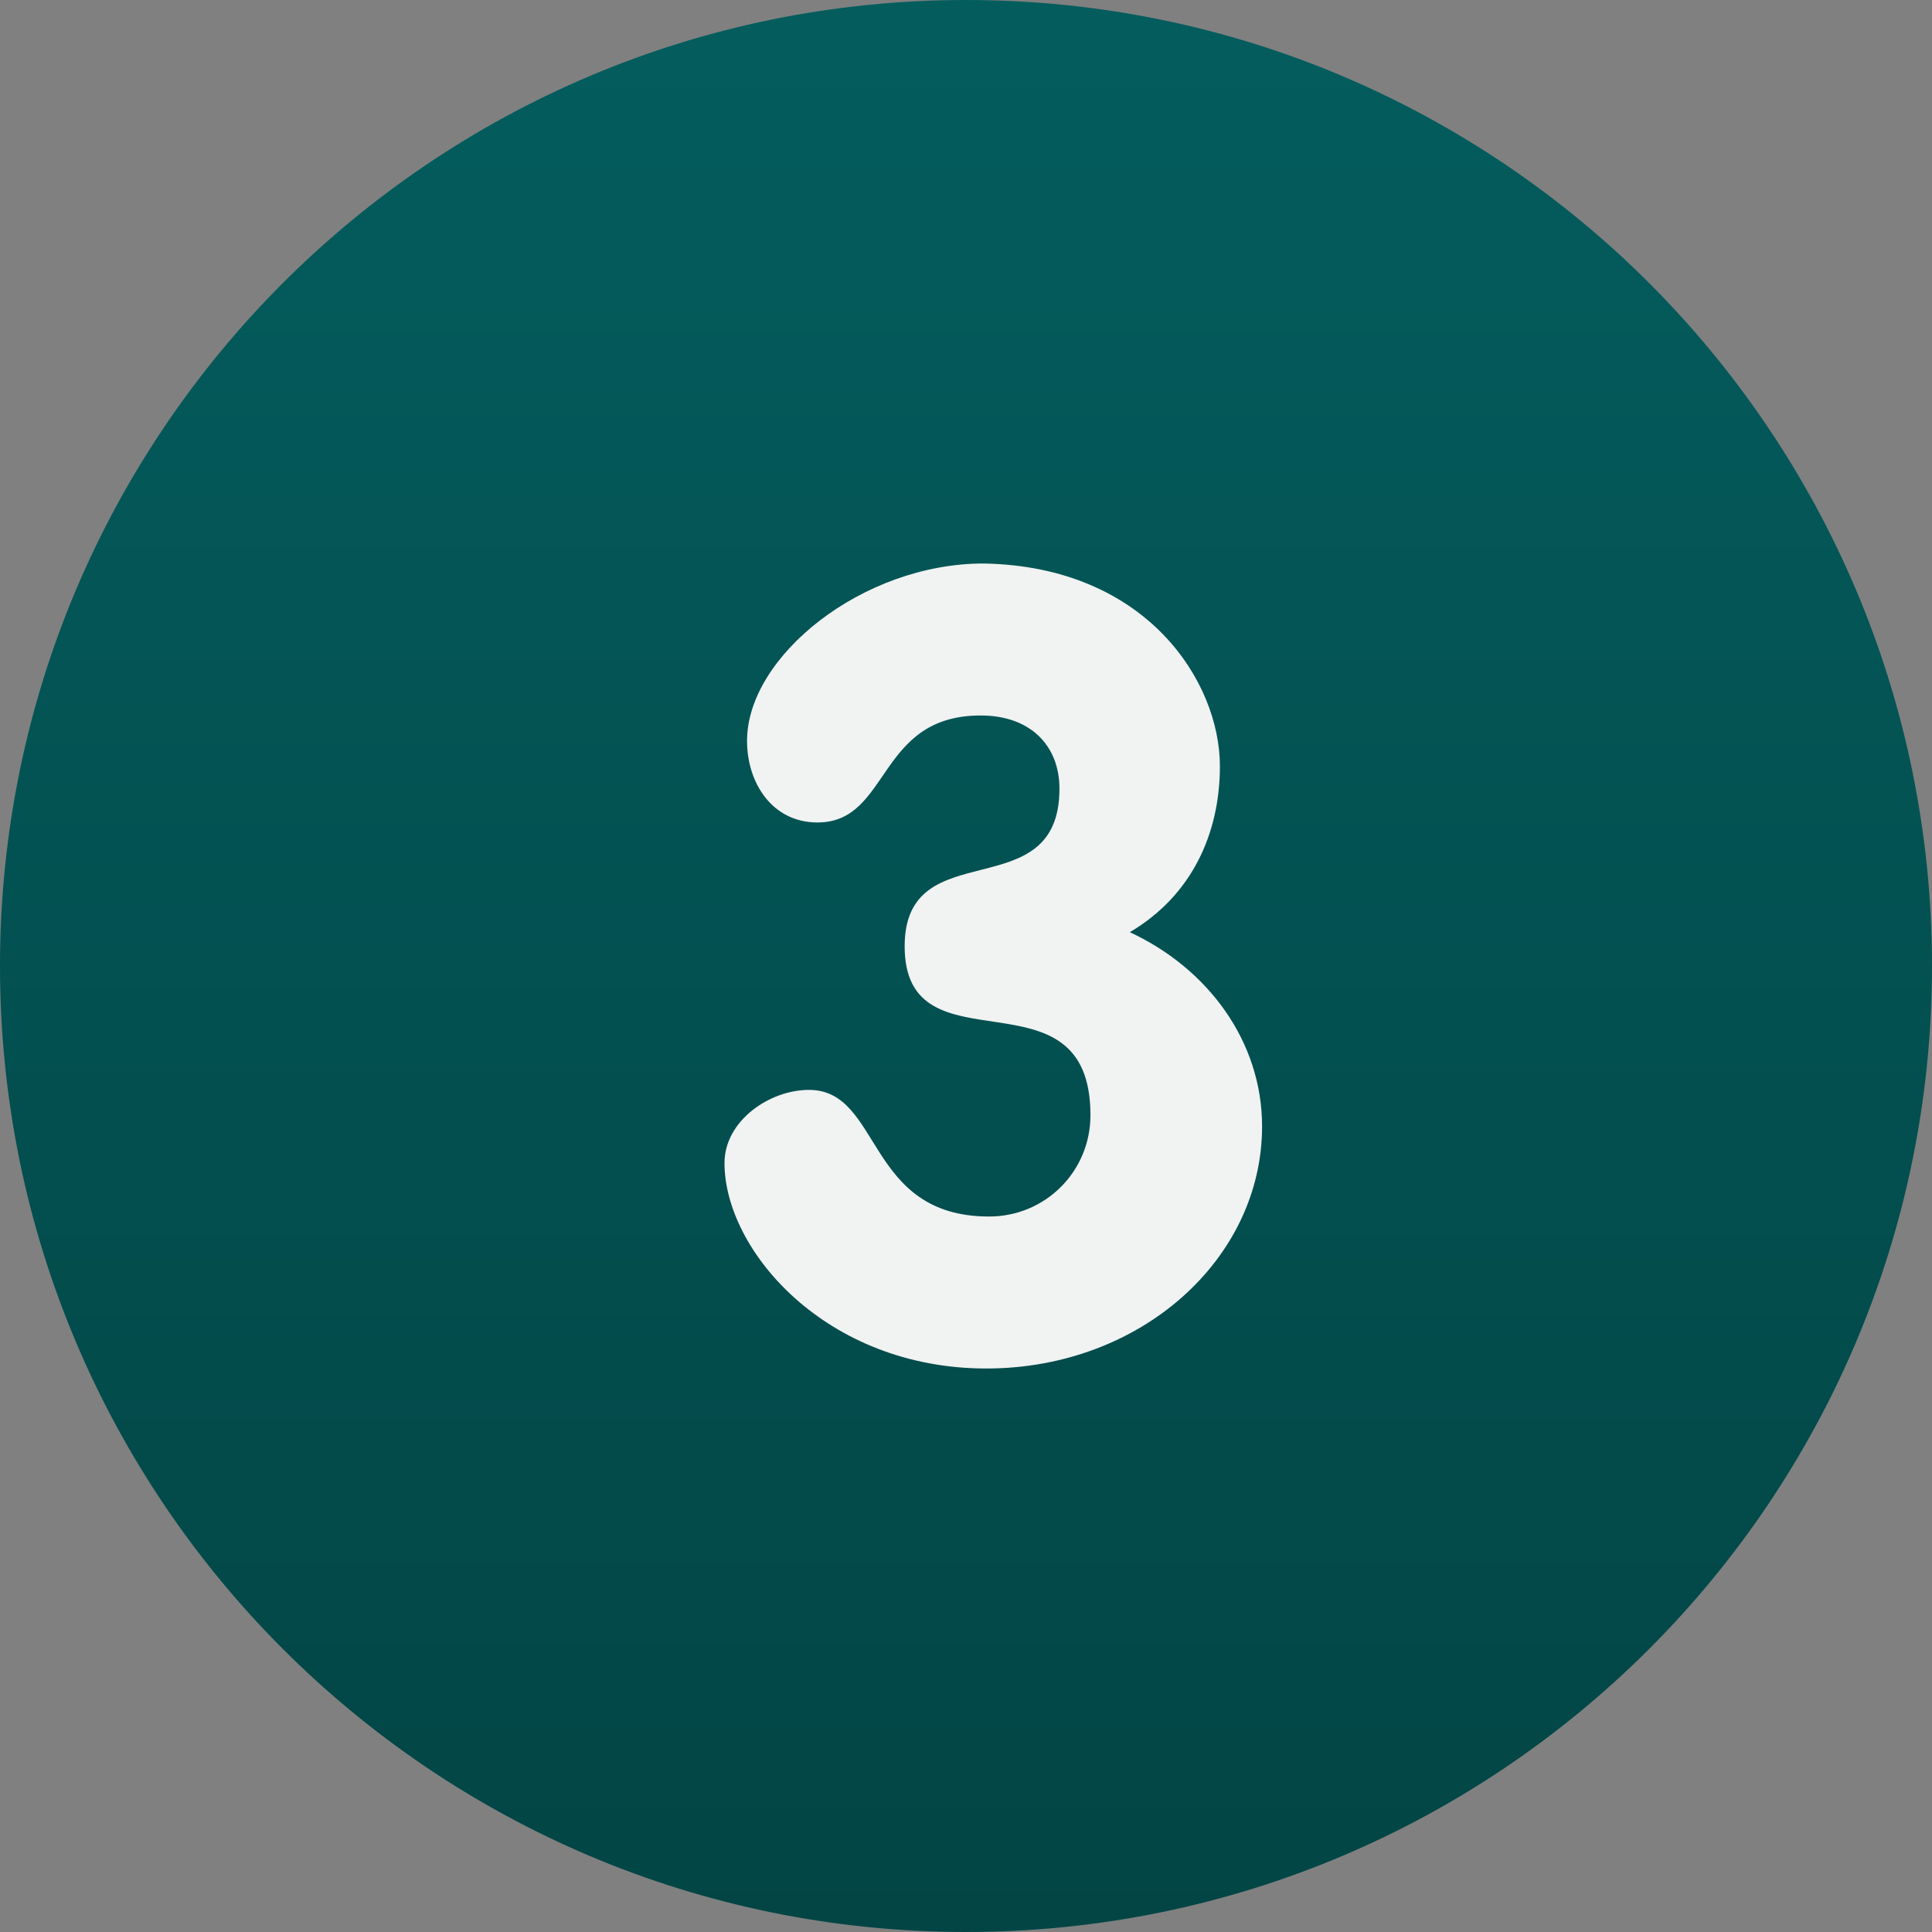 <svg width="24" height="24" viewBox="0 0 24 24" fill="none" xmlns="http://www.w3.org/2000/svg">
<rect x="0" y="0" width="24" height="24" fill="#808080" stroke="none"/>
<g clip-path="url(#clip0_4502_2752)">
<path d="M12 24C18.627 24 24 18.627 24 12C24 5.373 18.627 0 12 0C5.373 0 0 5.373 0 12C0 18.627 5.373 24 12 24Z" fill="url(#paint0_linear_4502_2752)"/>
<path d="M15.154 9.517C15.154 10.357 14.804 11.126 14.035 11.58C15.014 12.035 15.678 12.944 15.678 13.993C15.678 15.636 14.175 17 12.252 17C10.259 17 9 15.531 9 14.448C9 13.923 9.559 13.539 10.049 13.539C10.958 13.539 10.748 15.112 12.287 15.112C12.986 15.112 13.546 14.552 13.546 13.853C13.546 11.965 11.238 13.364 11.238 11.755C11.238 10.322 13.161 11.301 13.161 9.797C13.161 9.273 12.811 8.888 12.182 8.888C10.888 8.888 11.063 10.217 10.154 10.217C9.594 10.217 9.28 9.727 9.28 9.203C9.28 8.154 10.713 7 12.217 7C14.245 7.035 15.154 8.469 15.154 9.517Z" fill="#F1F2F2"/>
</g>
<defs>
<linearGradient id="paint0_linear_4502_2752" x1="12" y1="-3.5" x2="12" y2="24" gradientUnits="userSpaceOnUse">
<stop stop-color="#046061"/>
<stop offset="1" stop-color="#034545"/>
</linearGradient>
<clipPath id="clip0_4502_2752">
<rect width="24" height="24" fill="white"/>
</clipPath>
</defs>
</svg>
